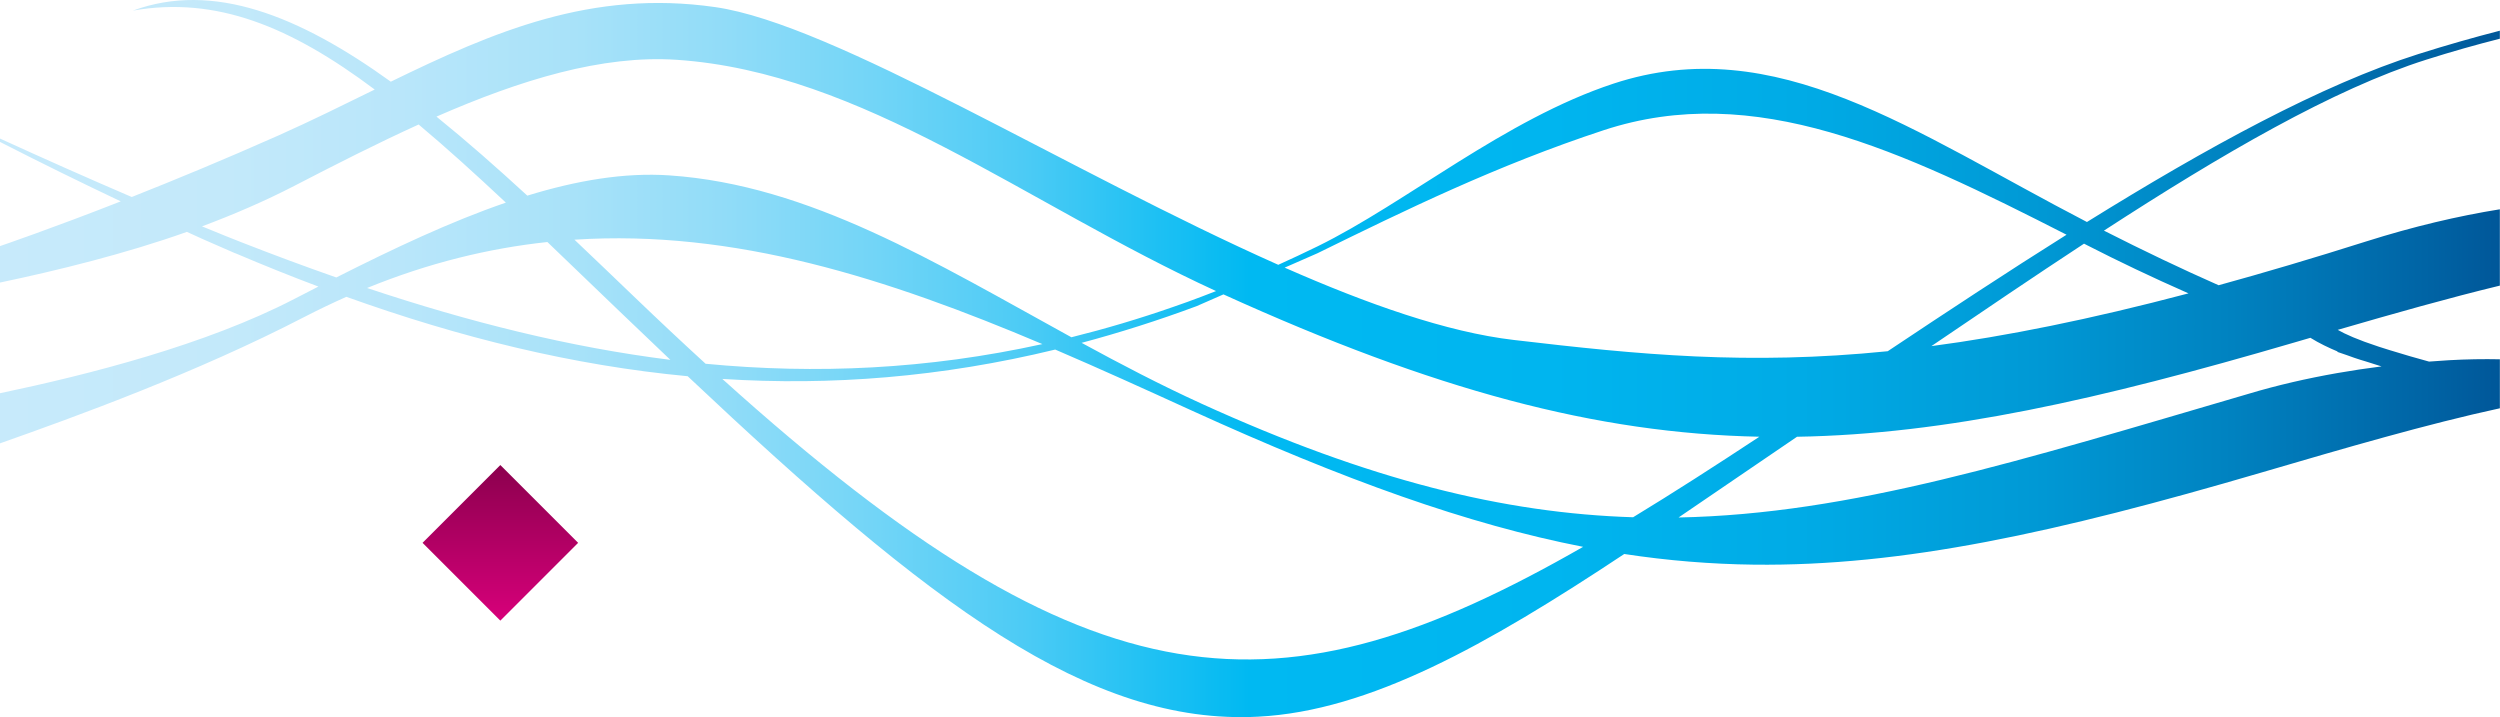 <svg  viewBox="0 0 1920 551" fill="none" xmlns="http://www.w3.org/2000/svg">
    <path d="M1919.9 275.93C1907.42 275.67 1894.45 275.88 1880.9 276.64C1875.82 276.92 1870.69 277.28 1865.51 277.7C1855.83 275.09 1846 272.21 1836.06 269.14H1836.08C1835.88 269.11 1835.75 269.05 1835.57 269C1832.73 268.12 1829.85 267.21 1826.99 266.29C1810.7 260.97 1801.04 256.59 1795.37 253.33C1838.63 240.75 1880.55 228.88 1919.89 219.35V160.73C1887.78 165.9 1853.61 173.92 1817.13 185.45C1776.58 198.3 1739.03 209.41 1703.9 219.07C1675.57 206.57 1646.24 192.57 1615.82 177.12C1706.24 118.42 1792 68.45 1863.48 45.8C1882.96 39.63 1901.75 34.32 1919.89 29.73V23.57C1899.64 28.78 1878.75 34.73 1857.23 41.54C1783.19 65.03 1695.25 113.07 1602.77 170.5C1469.87 101.56 1363.84 23.17 1239.16 64.22C1155.71 91.72 1079.82 155.86 1012.08 189.1C1001.91 194.11 991.79 198.79 981.71 203.37C820.15 131.55 640.67 18.6 549.29 5.46C454.45 -8.2 379.03 24.31 300.14 62.73C229.58 11.93 163.43 -14.45 102.03 8.16C165.96 -3.13 223.28 20.42 287.78 68.77C263.78 80.54 239.35 92.66 213.86 104.03C172.69 122.34 133.95 138.33 101.18 151.3C67.88 137.02 34.23 122.06 0 106.41V109C31.37 125.05 62.28 140.22 92.73 154.65C39.36 175.61 0 189 0 189V217C43.44 207.9 96.8 194.76 143.53 178.08C146.98 179.65 150.48 181.28 153.93 182.81H153.9L155.8 183.65C155.99 183.75 156.2 183.85 156.41 183.94H156.43L180.71 194.55L180.84 194.52C202.14 203.6 223.36 212.12 244.53 220.09C238.39 223.23 232.21 226.4 226.06 229.58C158.3 264.73 68.47 287.63 0 302V340.5C58.55 319.84 151.01 286.24 233.33 243.64C244.29 237.98 255.18 232.78 266 227.96C353.52 259.35 440.28 280.67 528.14 288.94C714.77 464.93 836.89 557.17 966.34 550.41C1051.97 545.95 1141.61 495.6 1247.42 425.47C1280.99 430.58 1313.91 433.25 1347.06 433.66C1461.34 434.97 1578.71 409.24 1736.97 362.85C1801.78 343.87 1864.29 325.62 1919.9 313.56V275.93ZM1603.3 188.54C1626.52 200.43 1652.61 212.92 1680.78 225.31C1604.61 245.44 1540.36 258.27 1483.3 265.82C1522.63 239.13 1561.95 212.44 1600.53 187.13C1601.45 187.61 1602.38 188.08 1603.3 188.54ZM1011.58 194.61C1078.94 161.57 1149.41 127.04 1231.68 99.98C1347.57 61.87 1460.27 115.61 1587.11 180.27C1541.91 208.67 1495.78 239.06 1449.77 269.74C1342.42 280.57 1259.1 272.45 1162.54 261.08C1111.24 255.07 1050.42 233.64 986.62 205.54L1011.58 194.6V194.61ZM519.74 45.93C662.69 55.61 786.66 155.97 933.93 223.54C926.62 226.41 919.3 229.21 912.01 231.85L901.18 235.66C874.78 244.88 848.7 252.59 822.84 259.02C718.35 201.67 621.7 141.95 514.11 134.7C479.5 132.33 442.84 138.62 404.98 150.25C381.29 128.47 358.02 108.01 335.2 89.56C399.82 61.31 462.47 42.08 519.75 45.94L519.74 45.93ZM258.29 213.1C234.08 204.63 209.75 195.6 185.22 185.99L168.36 179.29L172.7 181C166.86 178.69 160.99 176.21 155.14 173.85C179.59 164.7 203.54 154.37 226.11 142.71C258.07 126.15 290 109.95 321.52 95.62C342.76 113.42 364.95 133.52 388.5 155.61C346.1 170.16 302.34 190.83 258.3 213.08L258.29 213.1ZM281.93 221.17C329.13 201.94 375.17 190.72 420.39 185.87C438.03 202.73 456.45 220.52 475.83 239.13C489.15 251.91 502.14 264.33 514.84 276.37C437.36 266.66 360.25 247.31 281.93 221.18V221.17ZM486.86 227.73C471.46 212.96 456.24 198.35 441.18 184.08C564.09 176.07 681.41 213.8 800.54 264.26C712.3 283.67 626.76 287.5 541.91 279.37C524.12 263.11 505.81 245.94 486.86 227.73ZM554.75 291.02C638.29 296.37 723 289.68 810.41 268.46C845.01 283.31 879.76 299.1 914.86 315.13C1032.45 368.7 1127.37 402.7 1215.84 419.97C982.3 553.81 839.72 547.99 554.75 291.03V291.02ZM922.7 309.99C891.06 295.55 860.54 279.59 830.67 263.3C859.78 255.51 889.22 246.2 919.03 235.11L939.61 226.09C1101.65 299.67 1225.93 332.86 1351.21 335.41C1316.94 358 1284.79 378.67 1254.22 397.25C1155.13 394.15 1051.6 368.74 922.69 309.99H922.7ZM1760.3 293.59C1749.25 296.16 1738.02 299.1 1726.94 302.43C1550.53 354.06 1421.64 394.79 1289.13 397.43C1318.16 377.74 1348.4 356.93 1380.11 335.43C1494.3 333.51 1611.85 307.02 1761.89 263.08C1766.07 261.86 1770.24 260.67 1774.39 259.43C1781.17 263.65 1788.7 267.22 1795.46 270.03L1794.89 270.19C1797.36 271.06 1799.86 271.9 1802.35 272.74C1810.59 275.82 1816.56 277.47 1816.56 277.47H1816.58C1820.71 278.8 1824.87 280.11 1829.02 281.4C1806.5 284.25 1783.51 288.2 1760.29 293.58L1760.3 293.59Z" fill="url(#paint0_linear_0_1)"/>
    <path d="M384.257 357.155L324.514 416.898L384.257 476.642L444.001 416.898L384.257 357.155Z" fill="url(#paint1_linear_0_1)"/>

    <defs>
        <linearGradient id="paint0_linear_0_1" x1="0" y1="275.38" x2="1919.9" y2="275.38" gradientUnits="userSpaceOnUse">
            <stop stop-color="#C7EAFB"/>
            <stop offset="0.09" stop-color="#C3E9FA"/>
            <stop offset="0.16" stop-color="#B9E6FA"/>
            <stop offset="0.23" stop-color="#A8E2F9"/>
            <stop offset="0.29" stop-color="#91DCF8"/>
            <stop offset="0.35" stop-color="#72D5F7"/>
            <stop offset="0.41" stop-color="#4CCBF5"/>
            <stop offset="0.46" stop-color="#20C1F3"/>
            <stop offset="0.5" stop-color="#00B9F2"/>
            <stop offset="0.62" stop-color="#00B5EF"/>
            <stop offset="0.72" stop-color="#00ABE6"/>
            <stop offset="0.81" stop-color="#009AD6"/>
            <stop offset="0.89" stop-color="#0083C1"/>
            <stop offset="0.97" stop-color="#0064A5"/>
            <stop offset="1" stop-color="#005799"/>
        </linearGradient>
        <linearGradient id="paint1_linear_0_1" x1="384.23" y1="357.188" x2="384.23" y2="476.668" gradientUnits="userSpaceOnUse">
            <stop stop-color="#8C004E"/>
            <stop offset="1" stop-color="#D7007A"/>
        </linearGradient>
    </defs>
</svg>
